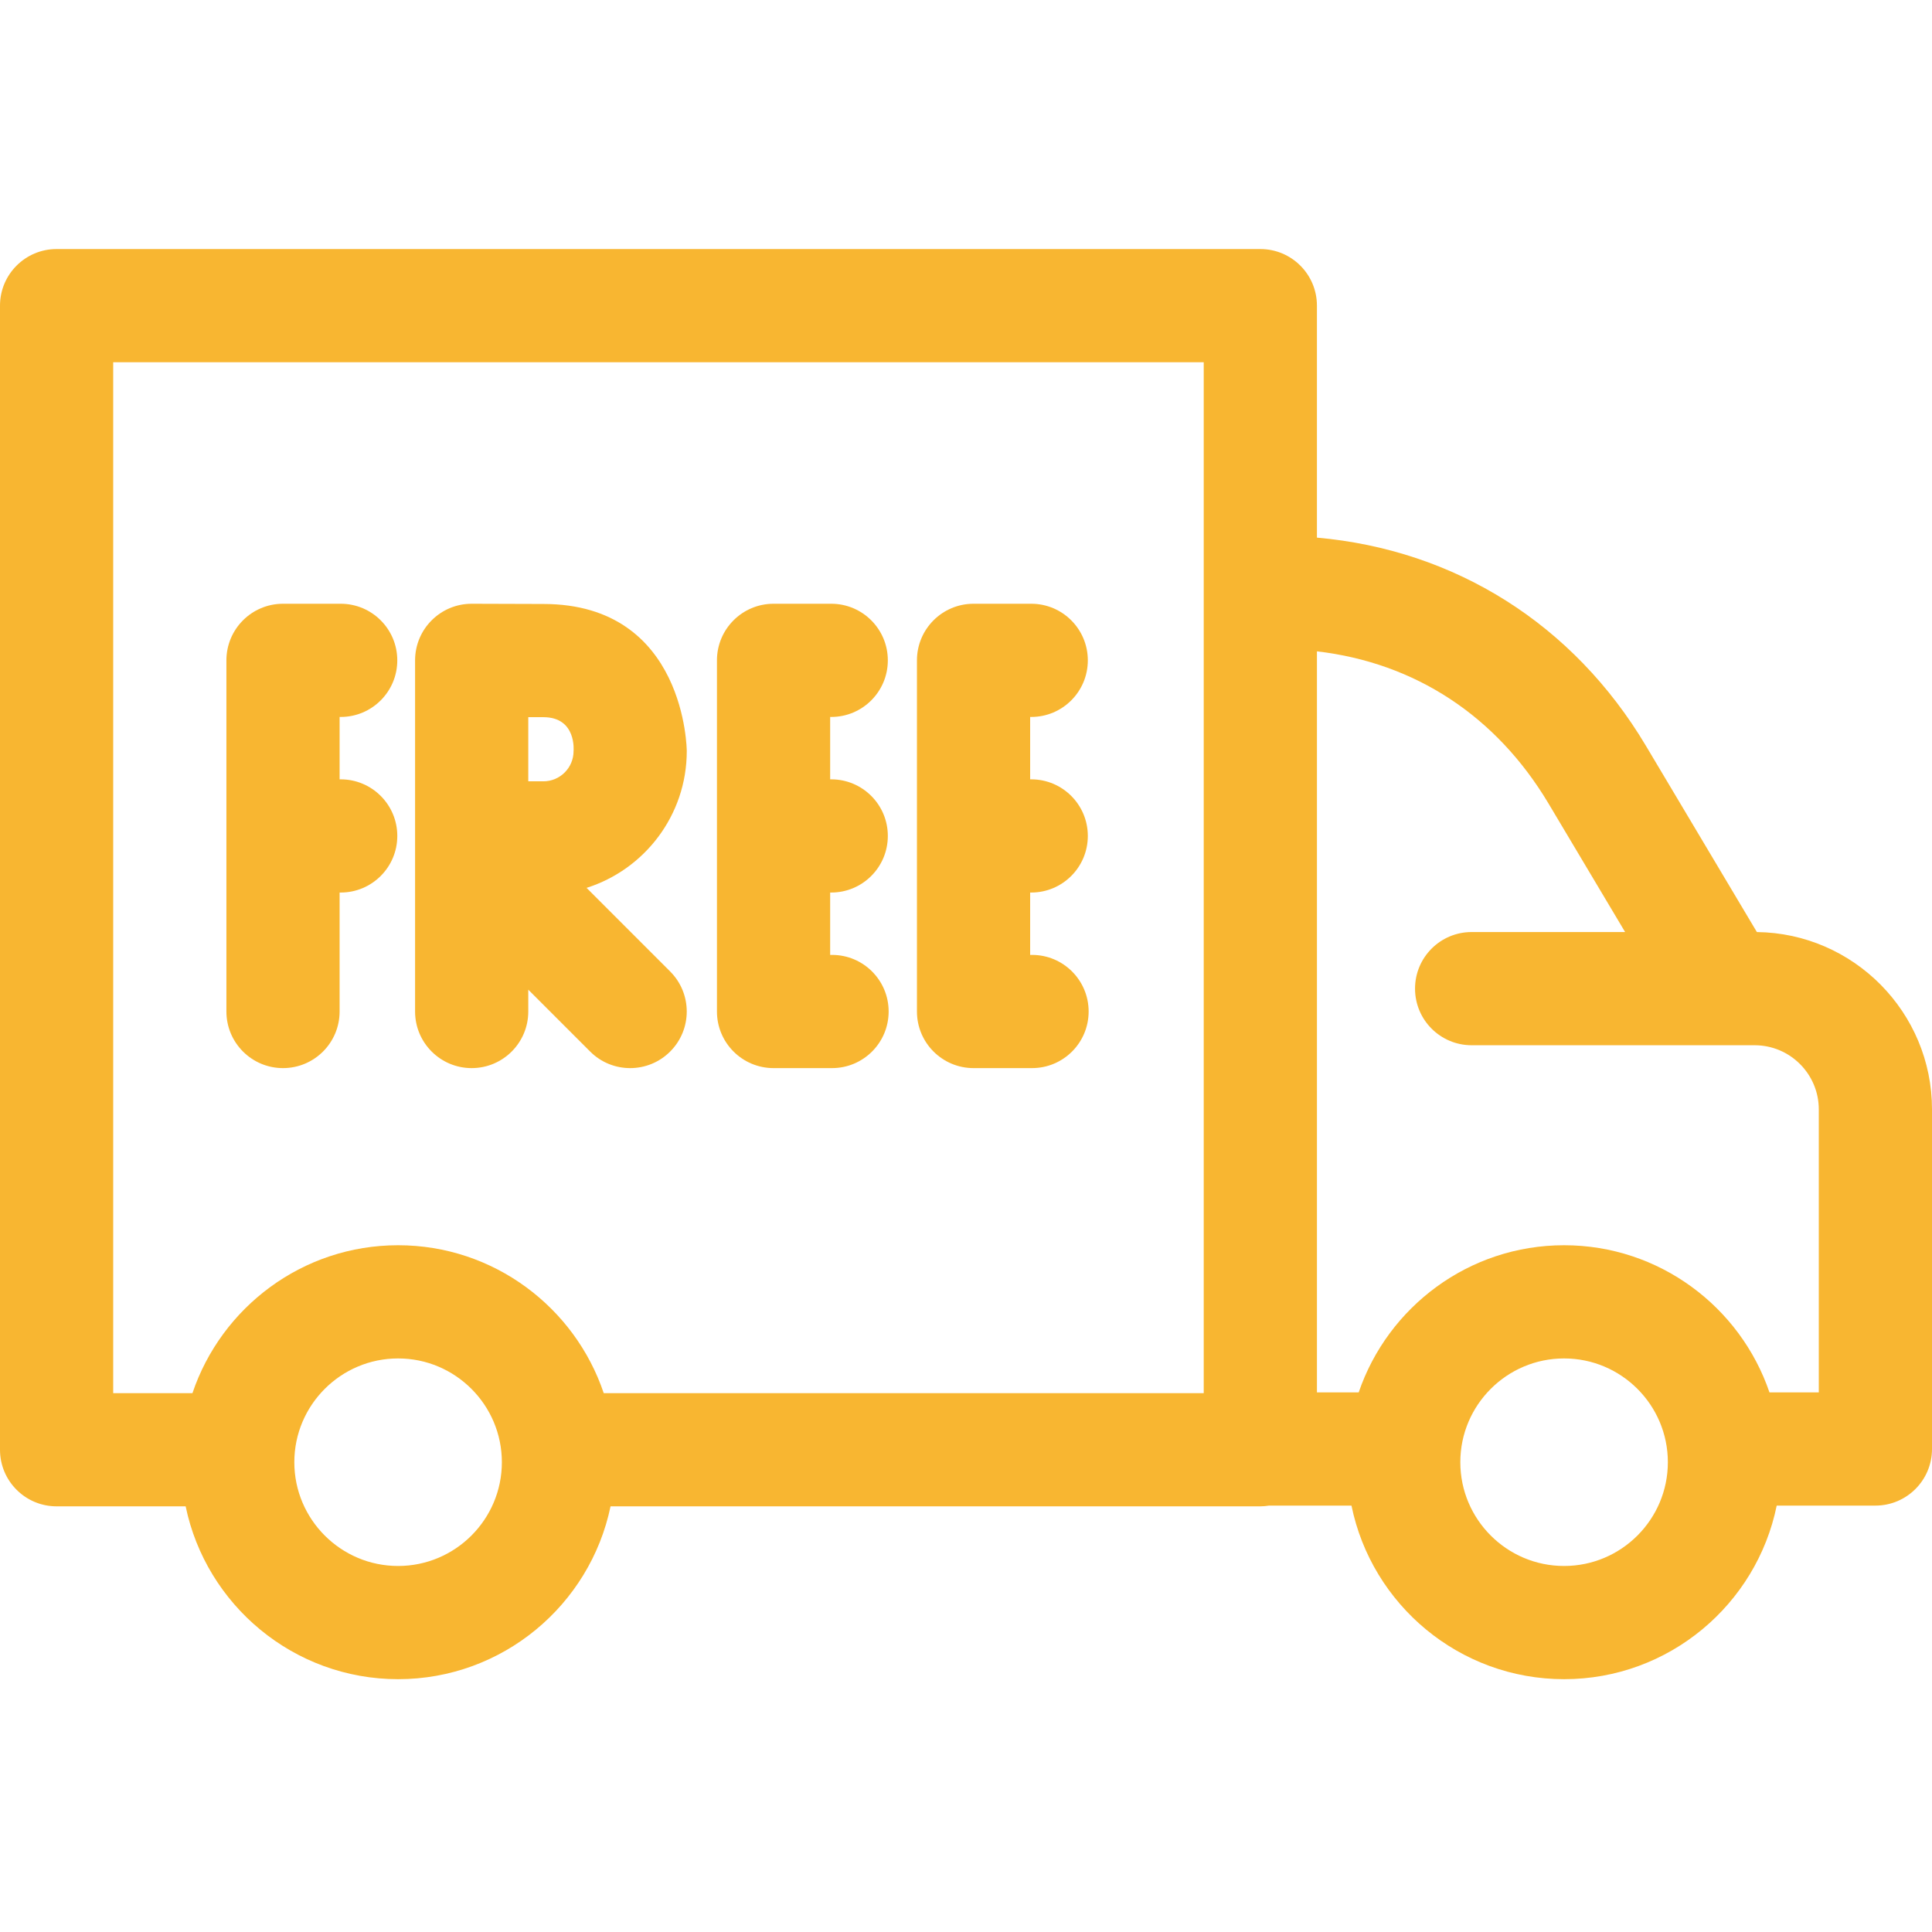 <?xml version="1.0"?>
<svg xmlns="http://www.w3.org/2000/svg" height="512px" viewBox="0 -66 512 512" width="512px" class=""><g><path d="m75 217.059c8.285 0 15-6.715 15-15v-31.527h.289c8.281 0 15-6.719 15-15 0-8.285-6.719-15-15-15h-.289v-16.531h.285c8.285 0 15-6.715 15-15s-6.715-15-15-15h-15.285c-8.285 0-15 6.715-15 15v93.059c0 8.285 6.715 15 15 15zm0 0" data-original="#000000" class="active-path" data-old_color="#000000" fill="#f8b631"/><path d="m258 217.059h15.5c8.285 0 15-6.715 15-15s-6.715-15-15-15h-.5v-16.527h.285c8.285 0 15-6.719 15-15 0-8.285-6.715-15-15-15h-.285v-16.531h.285c8.285 0 15-6.715 15-15s-6.715-15-15-15h-15.285c-8.285 0-15 6.715-15 15v93.059c0 8.285 6.715 15 15 15zm0 0" data-original="#000000" class="active-path" data-old_color="#000000" fill="#f8b631"/><path d="m205 217.059h15.5c8.285 0 15-6.715 15-15s-6.715-15-15-15h-.5v-16.527h.285c8.285 0 15-6.719 15-15 0-8.285-6.715-15-15-15h-.285v-16.531h.285c8.281 0 15-6.715 15-15s-6.719-15-15-15h-15.285c-8.285 0-15 6.715-15 15v93.059c0 8.285 6.715 15 15 15zm0 0" data-original="#000000" class="active-path" data-old_color="#000000" fill="#f8b631"/><path d="m125 217.059c8.285 0 15-6.715 15-15v-5.785l16.391 16.391c2.926 2.934 6.766 4.395 10.605 4.395s7.676-1.461 10.605-4.391c5.859-5.859 5.859-15.355 0-21.215l-22.156-22.16c15.379-4.867 26.555-19.27 26.555-36.234 0 0-.125-39-38-39 0 0-18.613-.059-19-.059-8.285 0-15 6.719-15 15v93.059c0 8.285 6.715 15 15 15zm15-93h4c8.875 0 8 9 8 9 0 4.41-3.59 8-8 8h-4zm0 0" data-original="#000000" class="active-path" data-old_color="#000000" fill="#f8b631"/><path d="m465.594 181.004-29.41-49.359c-19.215-32.246-50.59-51.941-87.184-55.168v-61.477c0-8.285-6.715-15-15-15h-319c-8.285 0-15 6.715-15 15v303.195c0 8.285 6.715 15 15 15h34.199c5.418 26.117 28.602 45.805 56.301 45.805s50.883-19.688 56.301-45.805h172.199c.785 0 1.555-.078 2.309-.195h21.848c5.344 26.215 28.574 46 56.344 46s51-19.785 56.344-46h26.156c8.285 0 15-6.715 15-15v-90c0-25.719-20.762-46.68-46.406-46.996zm-360.094 167.996c-15.164 0-27.5-12.336-27.5-27.5s12.336-27.5 27.5-27.5 27.5 12.336 27.5 27.5-12.336 27.5-27.5 27.5zm213.5-45.805h-159.004c-7.664-22.754-29.188-39.195-54.496-39.195s-46.832 16.441-54.496 39.195h-21.004v-273.195h289zm95.5 45.805c-15.164 0-27.5-12.336-27.5-27.5s12.336-27.5 27.5-27.5 27.5 12.336 27.5 27.5-12.336 27.5-27.5 27.5zm67.5-46h-13.07c-7.719-22.652-29.195-39-54.43-39s-46.707 16.348-54.43 39h-11.066v-196.387c25.977 3.02 47.523 17.09 61.406 40.387l20.262 34h-40.672c-8.285 0-15 6.715-15 15s6.715 15 15 15h75c9.375 0 17 7.625 17 17zm0 0" data-original="#000000" class="active-path" data-old_color="#000000" fill="#f8b631"/></g> </svg>
